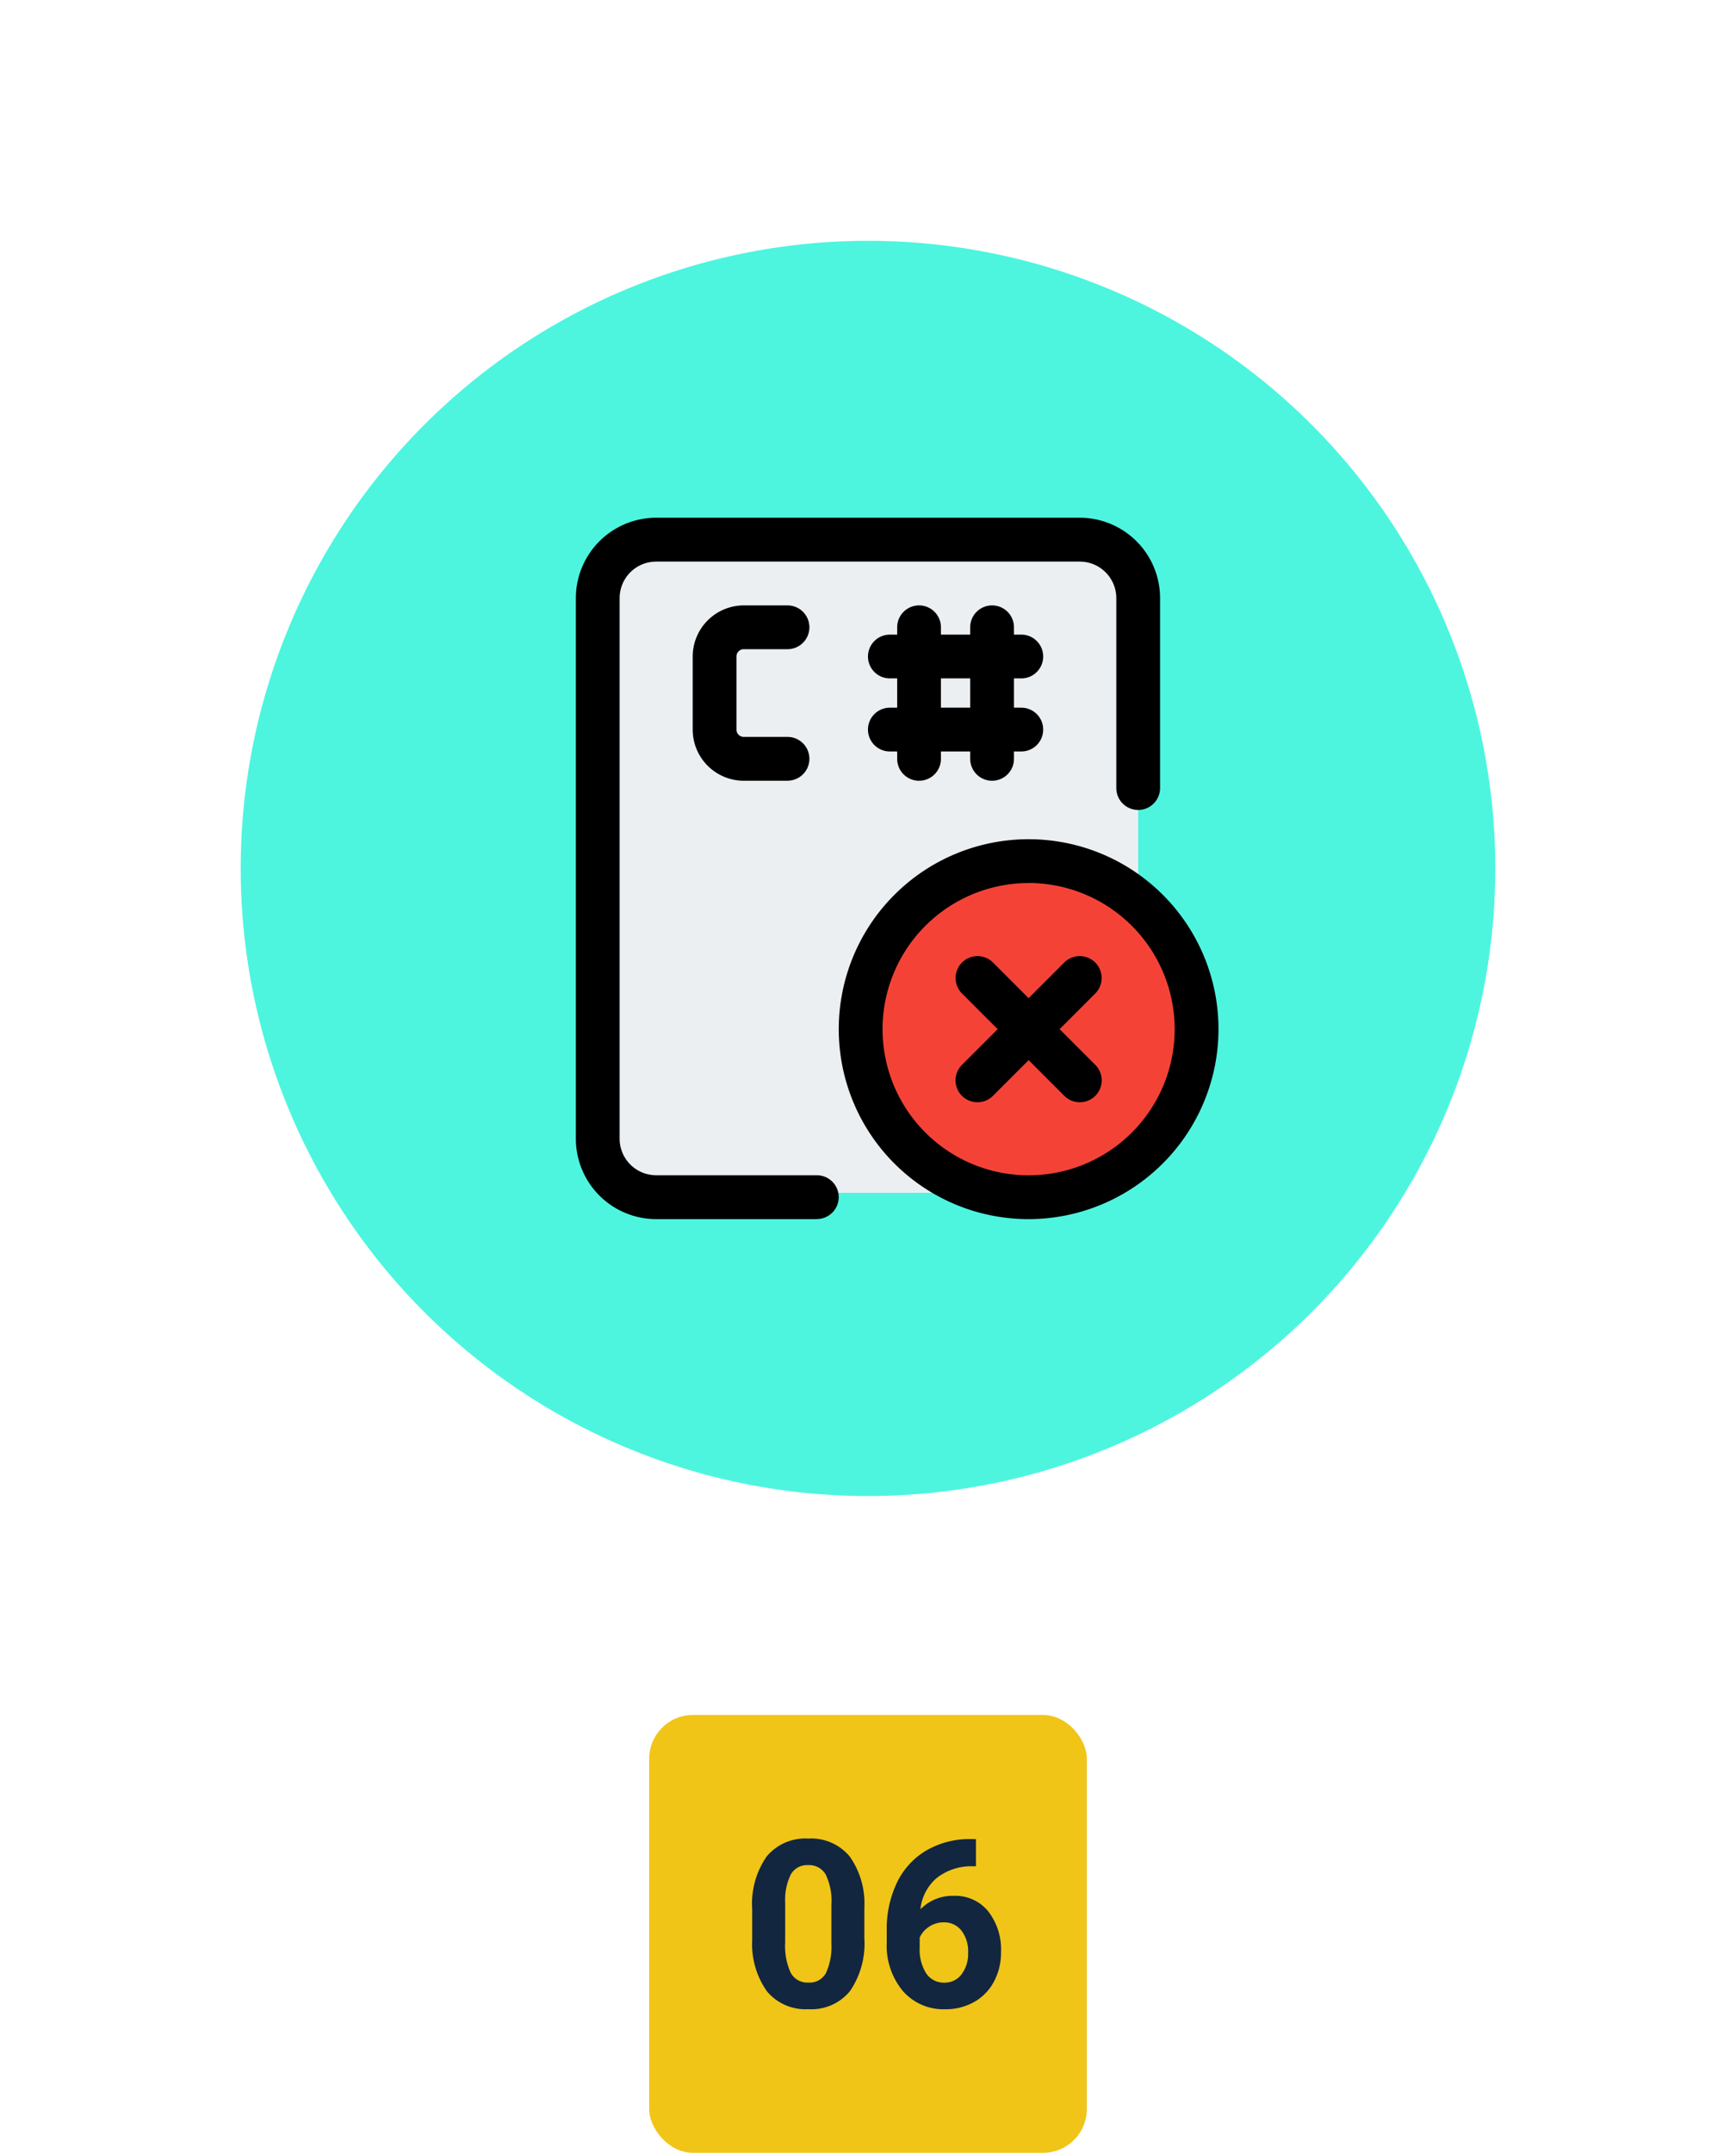 <svg xmlns="http://www.w3.org/2000/svg" xmlns:xlink="http://www.w3.org/1999/xlink" width="119" height="147.5" viewBox="0 0 119 147.5">
  <defs>
    <filter id="Trazado_836181" x="0" y="0" width="119" height="119" filterUnits="userSpaceOnUse">
      <feOffset input="SourceAlpha"/>
      <feGaussianBlur stdDeviation="5.5" result="blur"/>
      <feFlood flood-color="#fff" flood-opacity="0.659"/>
      <feComposite operator="in" in2="blur"/>
      <feComposite in="SourceGraphic"/>
    </filter>
  </defs>
  <g id="Grupo_1105949" data-name="Grupo 1105949" transform="translate(-6422.5 10666.5)">
    <g id="Grupo_1105253" data-name="Grupo 1105253" transform="translate(5310 -15490)">
      <g transform="matrix(1, 0, 0, 1, 1112.5, 4823.5)" filter="url(#Trazado_836181)">
        <path id="Trazado_836181-2" data-name="Trazado 836181" d="M43,0A43,43,0,1,1,0,43,43,43,0,0,1,43,0Z" transform="translate(16.5 16.5)" fill="#4df5df"/>
      </g>
      <g id="remove_2807423" transform="translate(1149.974 4858.972)">
        <path id="Trazado_890775" data-name="Trazado 890775" d="M39.794,5.994A5.094,5.094,0,0,0,34.7.9H7.844A5.094,5.094,0,0,0,2.75,5.994V40.258a5.094,5.094,0,0,0,5.094,5.094H34.7a5.094,5.094,0,0,0,5.094-5.094Z" transform="translate(0.752 0.902)" fill="#eceff1"/>
        <circle id="Elipse_11914" data-name="Elipse 11914" cx="11.714" cy="11.714" r="11.714" transform="translate(21.323 23.327)" fill="#f44336"/>
        <path id="Trazado_890776" data-name="Trazado 890776" d="M24.015,37.031A13.015,13.015,0,1,1,37.031,24.015,13.03,13.03,0,0,1,24.015,37.031Zm0-23.027A10.012,10.012,0,1,0,34.027,24.015,10.023,10.023,0,0,0,24.015,14Z" transform="translate(9.021 11.026)"/>
        <path id="Trazado_890777" data-name="Trazado 890777" d="M16.5,25.013a1.5,1.5,0,0,1-1.061-2.565l7.008-7.008a1.5,1.5,0,0,1,2.124,2.124l-7.008,7.008a1.5,1.5,0,0,1-1.063.441Z" transform="translate(13.031 15.035)"/>
        <path id="Trazado_890778" data-name="Trazado 890778" d="M23.51,25.013a1.49,1.49,0,0,1-1.061-.441L15.44,17.564a1.5,1.5,0,1,1,2.124-2.124l7.008,7.008a1.5,1.5,0,0,1-1.063,2.565Z" transform="translate(13.031 15.035)"/>
        <path id="Trazado_890779" data-name="Trazado 890779" d="M12.508,15.014h-3A3.508,3.508,0,0,1,6,11.51V6.5A3.508,3.508,0,0,1,9.5,3h3a1.5,1.5,0,0,1,0,3h-3a.5.5,0,0,0-.5.5V11.51a.5.5,0,0,0,.5.5h3a1.5,1.5,0,0,1,0,3Z" transform="translate(4.009 3.007)"/>
        <path id="Trazado_890780" data-name="Trazado 890780" d="M14.5,15.014a1.5,1.5,0,0,1-1.5-1.5V4.5a1.5,1.5,0,0,1,3,0v9.011A1.5,1.5,0,0,1,14.5,15.014Z" transform="translate(11.026 3.007)"/>
        <path id="Trazado_890781" data-name="Trazado 890781" d="M17,15.014a1.5,1.5,0,0,1-1.5-1.5V4.5a1.5,1.5,0,0,1,3,0v9.011A1.5,1.5,0,0,1,17,15.014Z" transform="translate(13.532 3.007)"/>
        <path id="Trazado_890782" data-name="Trazado 890782" d="M22.512,9.5H13.5a1.5,1.5,0,1,1,0-3h9.011a1.5,1.5,0,1,1,0,3Z" transform="translate(10.024 6.515)"/>
        <path id="Trazado_890783" data-name="Trazado 890783" d="M22.512,7H13.5a1.5,1.5,0,1,1,0-3h9.011a1.5,1.5,0,1,1,0,3Z" transform="translate(10.024 4.009)"/>
        <path id="Trazado_890784" data-name="Trazado 890784" d="M18.519,48.056H7.506A5.511,5.511,0,0,1,2,42.55V5.506A5.511,5.511,0,0,1,7.506,0H36.541a5.511,5.511,0,0,1,5.506,5.506V18.522a1.5,1.5,0,1,1-3,0V5.506a2.506,2.506,0,0,0-2.5-2.5H7.506A2.506,2.506,0,0,0,5,5.506V42.55a2.506,2.506,0,0,0,2.5,2.5H18.519a1.5,1.5,0,1,1,0,3Z" transform="translate(0)"/>
      </g>
    </g>
    <rect id="Rectángulo_405331" data-name="Rectángulo 405331" width="30" height="30" rx="3" transform="translate(6467 -10549)" fill="#f0c518"/>
    <path id="Trazado_891251" data-name="Trazado 891251" d="M8.75,10.3a5.762,5.762,0,0,1-.977,3.609,3.409,3.409,0,0,1-2.859,1.25A3.433,3.433,0,0,1,2.07,13.93a5.594,5.594,0,0,1-1.008-3.516V8.32A5.687,5.687,0,0,1,2.051,4.7,3.434,3.434,0,0,1,4.9,3.469,3.437,3.437,0,0,1,7.742,4.691,5.576,5.576,0,0,1,8.75,8.2Zm-2.258-2.3a4.165,4.165,0,0,0-.387-2.061A1.307,1.307,0,0,0,4.9,5.289,1.284,1.284,0,0,0,3.723,5.9a3.9,3.9,0,0,0-.4,1.92v2.768A4.372,4.372,0,0,0,3.7,12.659a1.29,1.29,0,0,0,1.215.676,1.268,1.268,0,0,0,1.2-.649A4.268,4.268,0,0,0,6.492,10.7ZM16.4,3.508V5.367H16.18a3.836,3.836,0,0,0-2.465.8,3.238,3.238,0,0,0-1.121,2.148,3.075,3.075,0,0,1,2.289-.922,2.9,2.9,0,0,1,2.359,1.063,4.259,4.259,0,0,1,.875,2.8,4.19,4.19,0,0,1-.48,2.008,3.446,3.446,0,0,1-1.359,1.4,3.949,3.949,0,0,1-1.988.5,3.689,3.689,0,0,1-2.9-1.25,4.852,4.852,0,0,1-1.105-3.336V9.758a7.3,7.3,0,0,1,.7-3.27,5.127,5.127,0,0,1,2.008-2.2,5.884,5.884,0,0,1,3.035-.785Zm-2.2,5.7A1.8,1.8,0,0,0,13.2,9.5a1.715,1.715,0,0,0-.656.753v.686a3.04,3.04,0,0,0,.445,1.766,1.439,1.439,0,0,0,1.25.635,1.423,1.423,0,0,0,1.176-.573,2.337,2.337,0,0,0,.449-1.485,2.333,2.333,0,0,0-.453-1.5A1.477,1.477,0,0,0,14.2,9.211Z" transform="translate(6473 -10544)" fill="#12263f"/>
  </g>
</svg>
